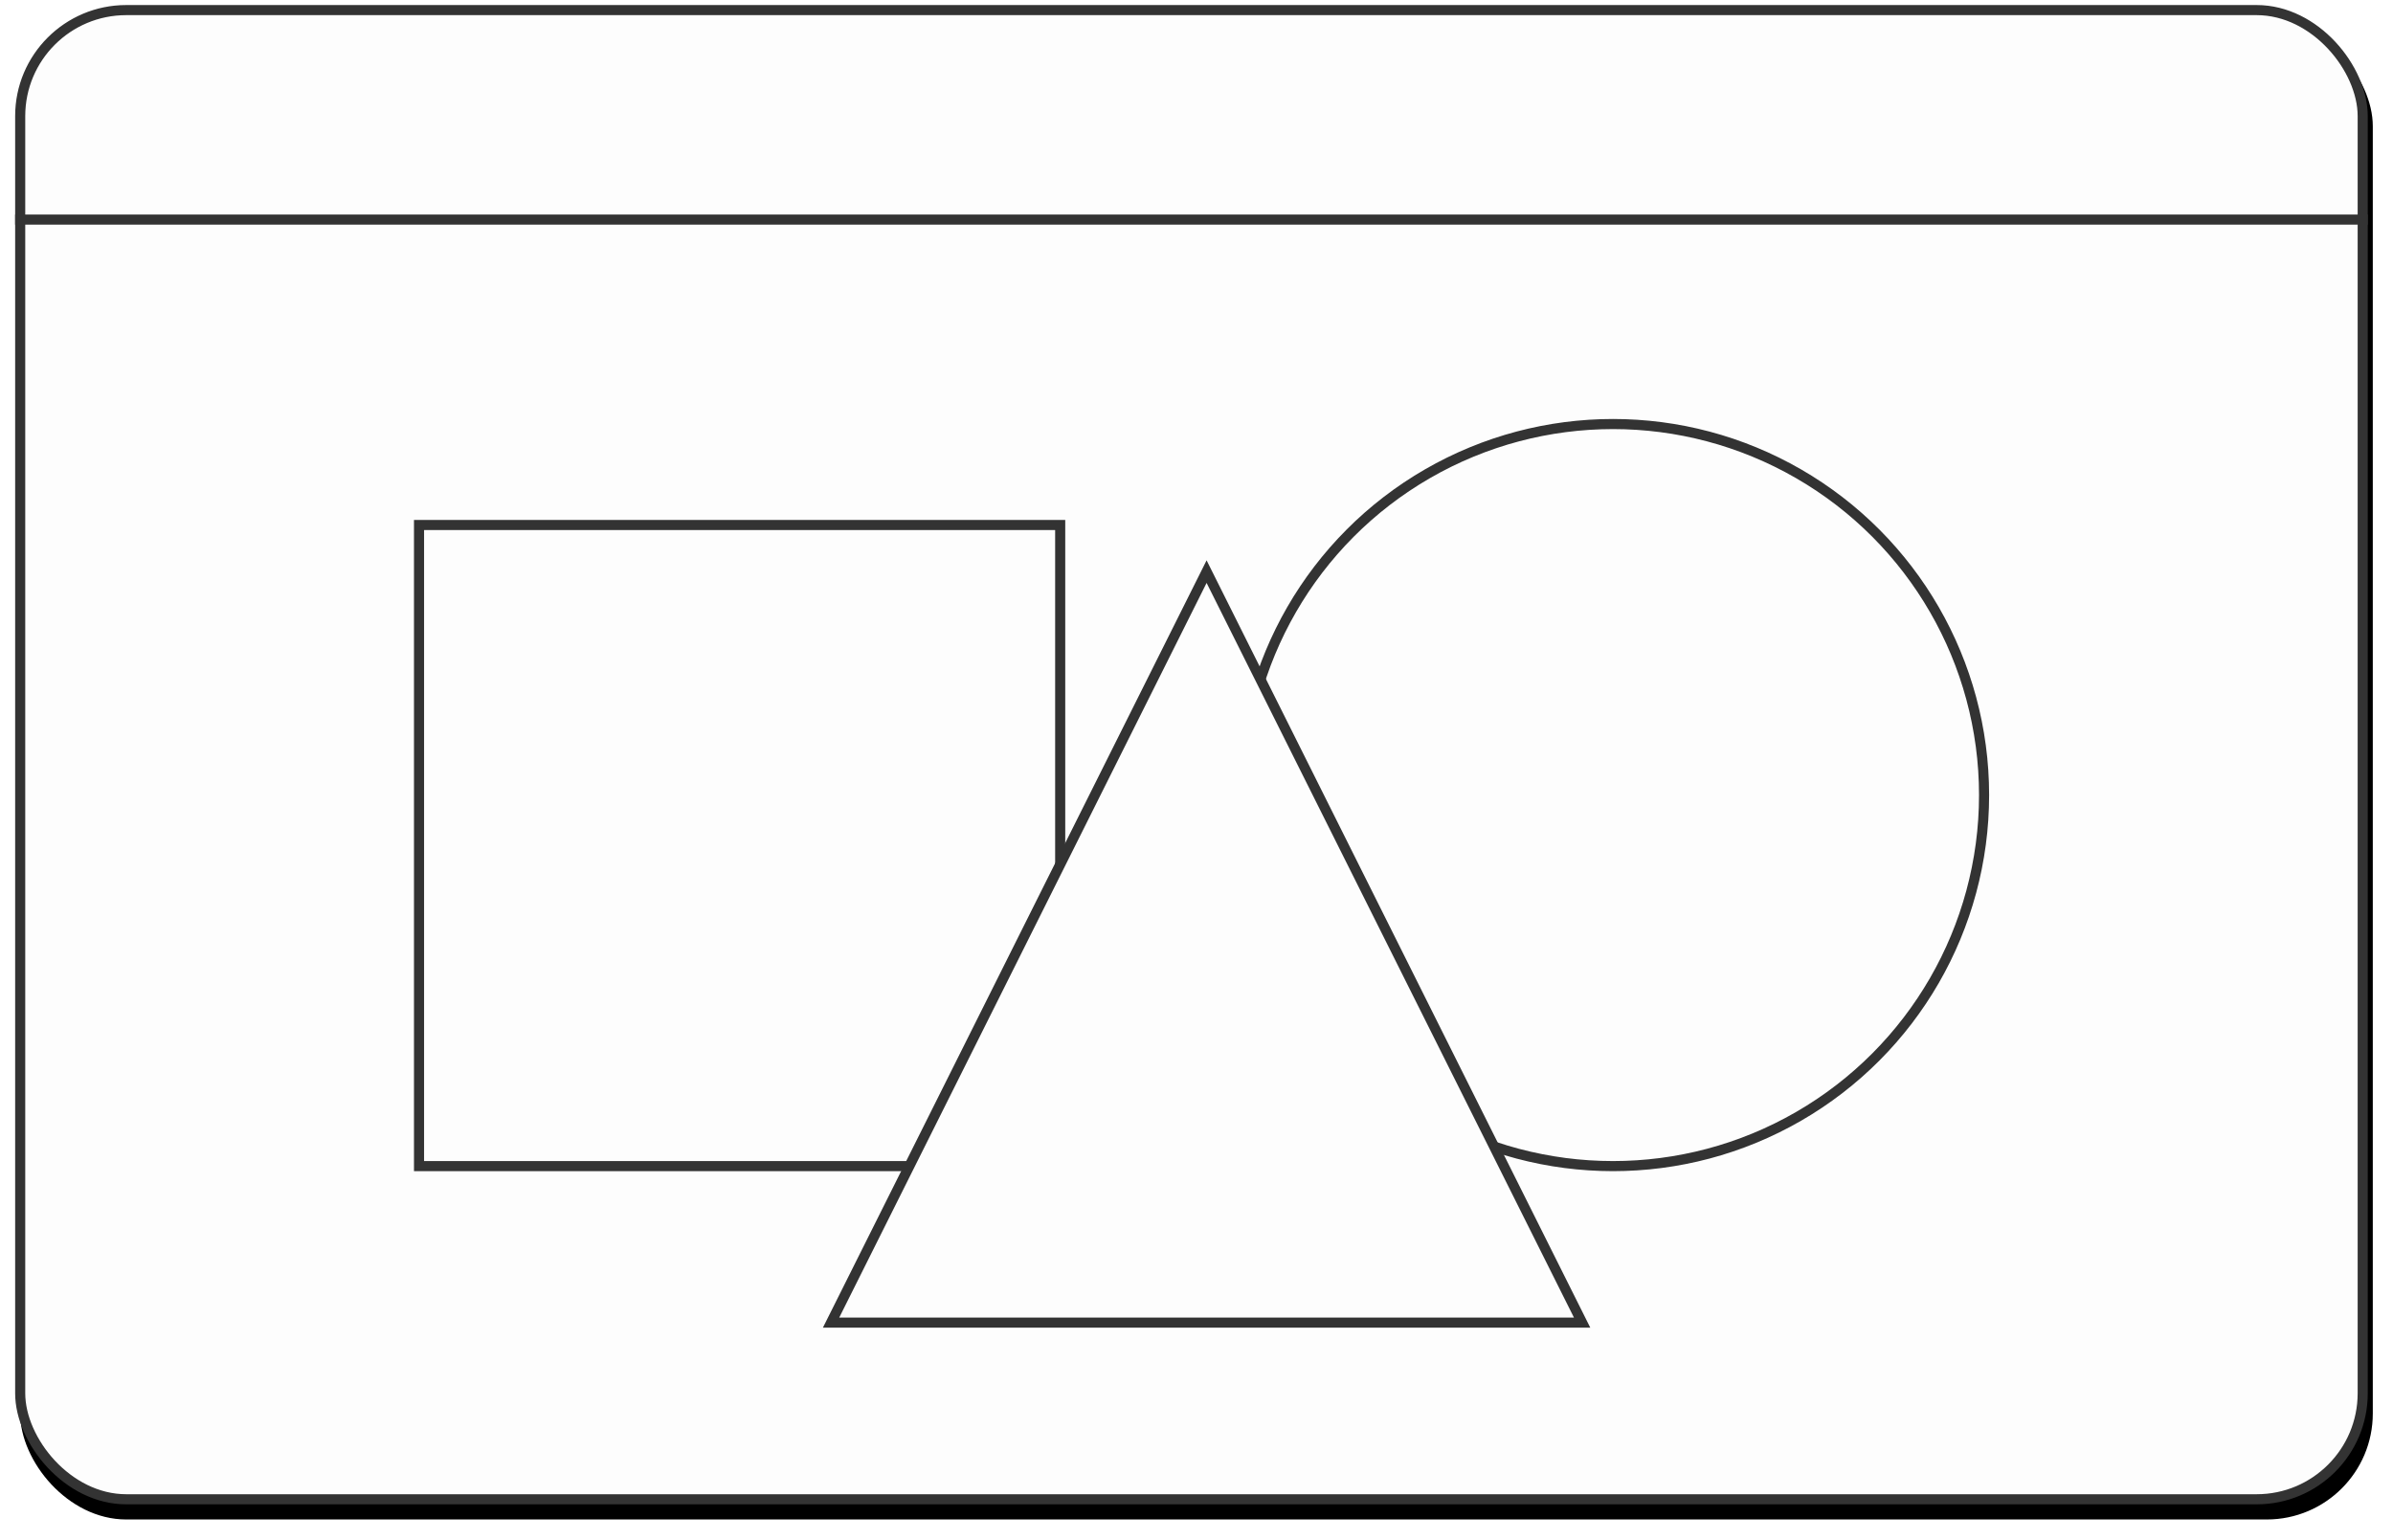 <?xml version="1.0" encoding="UTF-8"?>
<svg width="474px" height="305px" viewBox="0 0 474 305" version="1.1" xmlns="http://www.w3.org/2000/svg" xmlns:xlink="http://www.w3.org/1999/xlink">
    <!-- Generator: Sketch 53 (72520) - https://sketchapp.com -->
    <title>Site Icon</title>
    <desc>Created with Sketch.</desc>
    <defs>
        <rect id="path-1" x="3" y="1" width="466" height="297" rx="21"></rect>
        <filter x="-1.4%" y="-1.5%" width="103.2%" height="105.1%" filterUnits="objectBoundingBox" id="filter-2">
            <feOffset dx="1" dy="3" in="SourceAlpha" result="shadowOffsetOuter1"></feOffset>
            <feGaussianBlur stdDeviation="2" in="shadowOffsetOuter1" result="shadowBlurOuter1"></feGaussianBlur>
            <feComposite in="shadowBlurOuter1" in2="SourceAlpha" operator="out" result="shadowBlurOuter1"></feComposite>
            <feColorMatrix values="0 0 0 0 0   0 0 0 0 0   0 0 0 0 0  0 0 0 0.268 0" type="matrix" in="shadowBlurOuter1"></feColorMatrix>
        </filter>
    </defs>
    <g id="Site-Icon" stroke="none" stroke-width="1" fill="none" fill-rule="evenodd">
        <g id="Rectangle" fill-rule="nonzero">
            <use fill="black" fill-opacity="1" filter="url(#filter-2)" xlink:href="#path-1"></use>
            <rect stroke="#333333" stroke-width="2" stroke-linejoin="square" fill="#FDFDFD" fill-rule="evenodd" x="4" y="2" width="464" height="295" rx="21"></rect>
        </g>
        <path d="M3,43.5 L469,43.5" id="Line-4" stroke="#333333" stroke-width="2" fill-rule="nonzero"></path>
        <rect id="Rectangle" stroke="#333333" stroke-width="2" fill="#FDFDFD" fill-rule="nonzero" x="83" y="104" width="127" height="127"></rect>
        <circle id="Oval" stroke="#333333" stroke-width="2" fill="#FDFDFD" fill-rule="nonzero" cx="319.5" cy="157.5" r="73.5"></circle>
        <path d="M239,113.236 L164.618,262 L313.382,262 L239,113.236 Z" id="Triangle" stroke="#333333" stroke-width="2" fill="#FDFDFD" fill-rule="nonzero"></path>
    </g>
</svg>